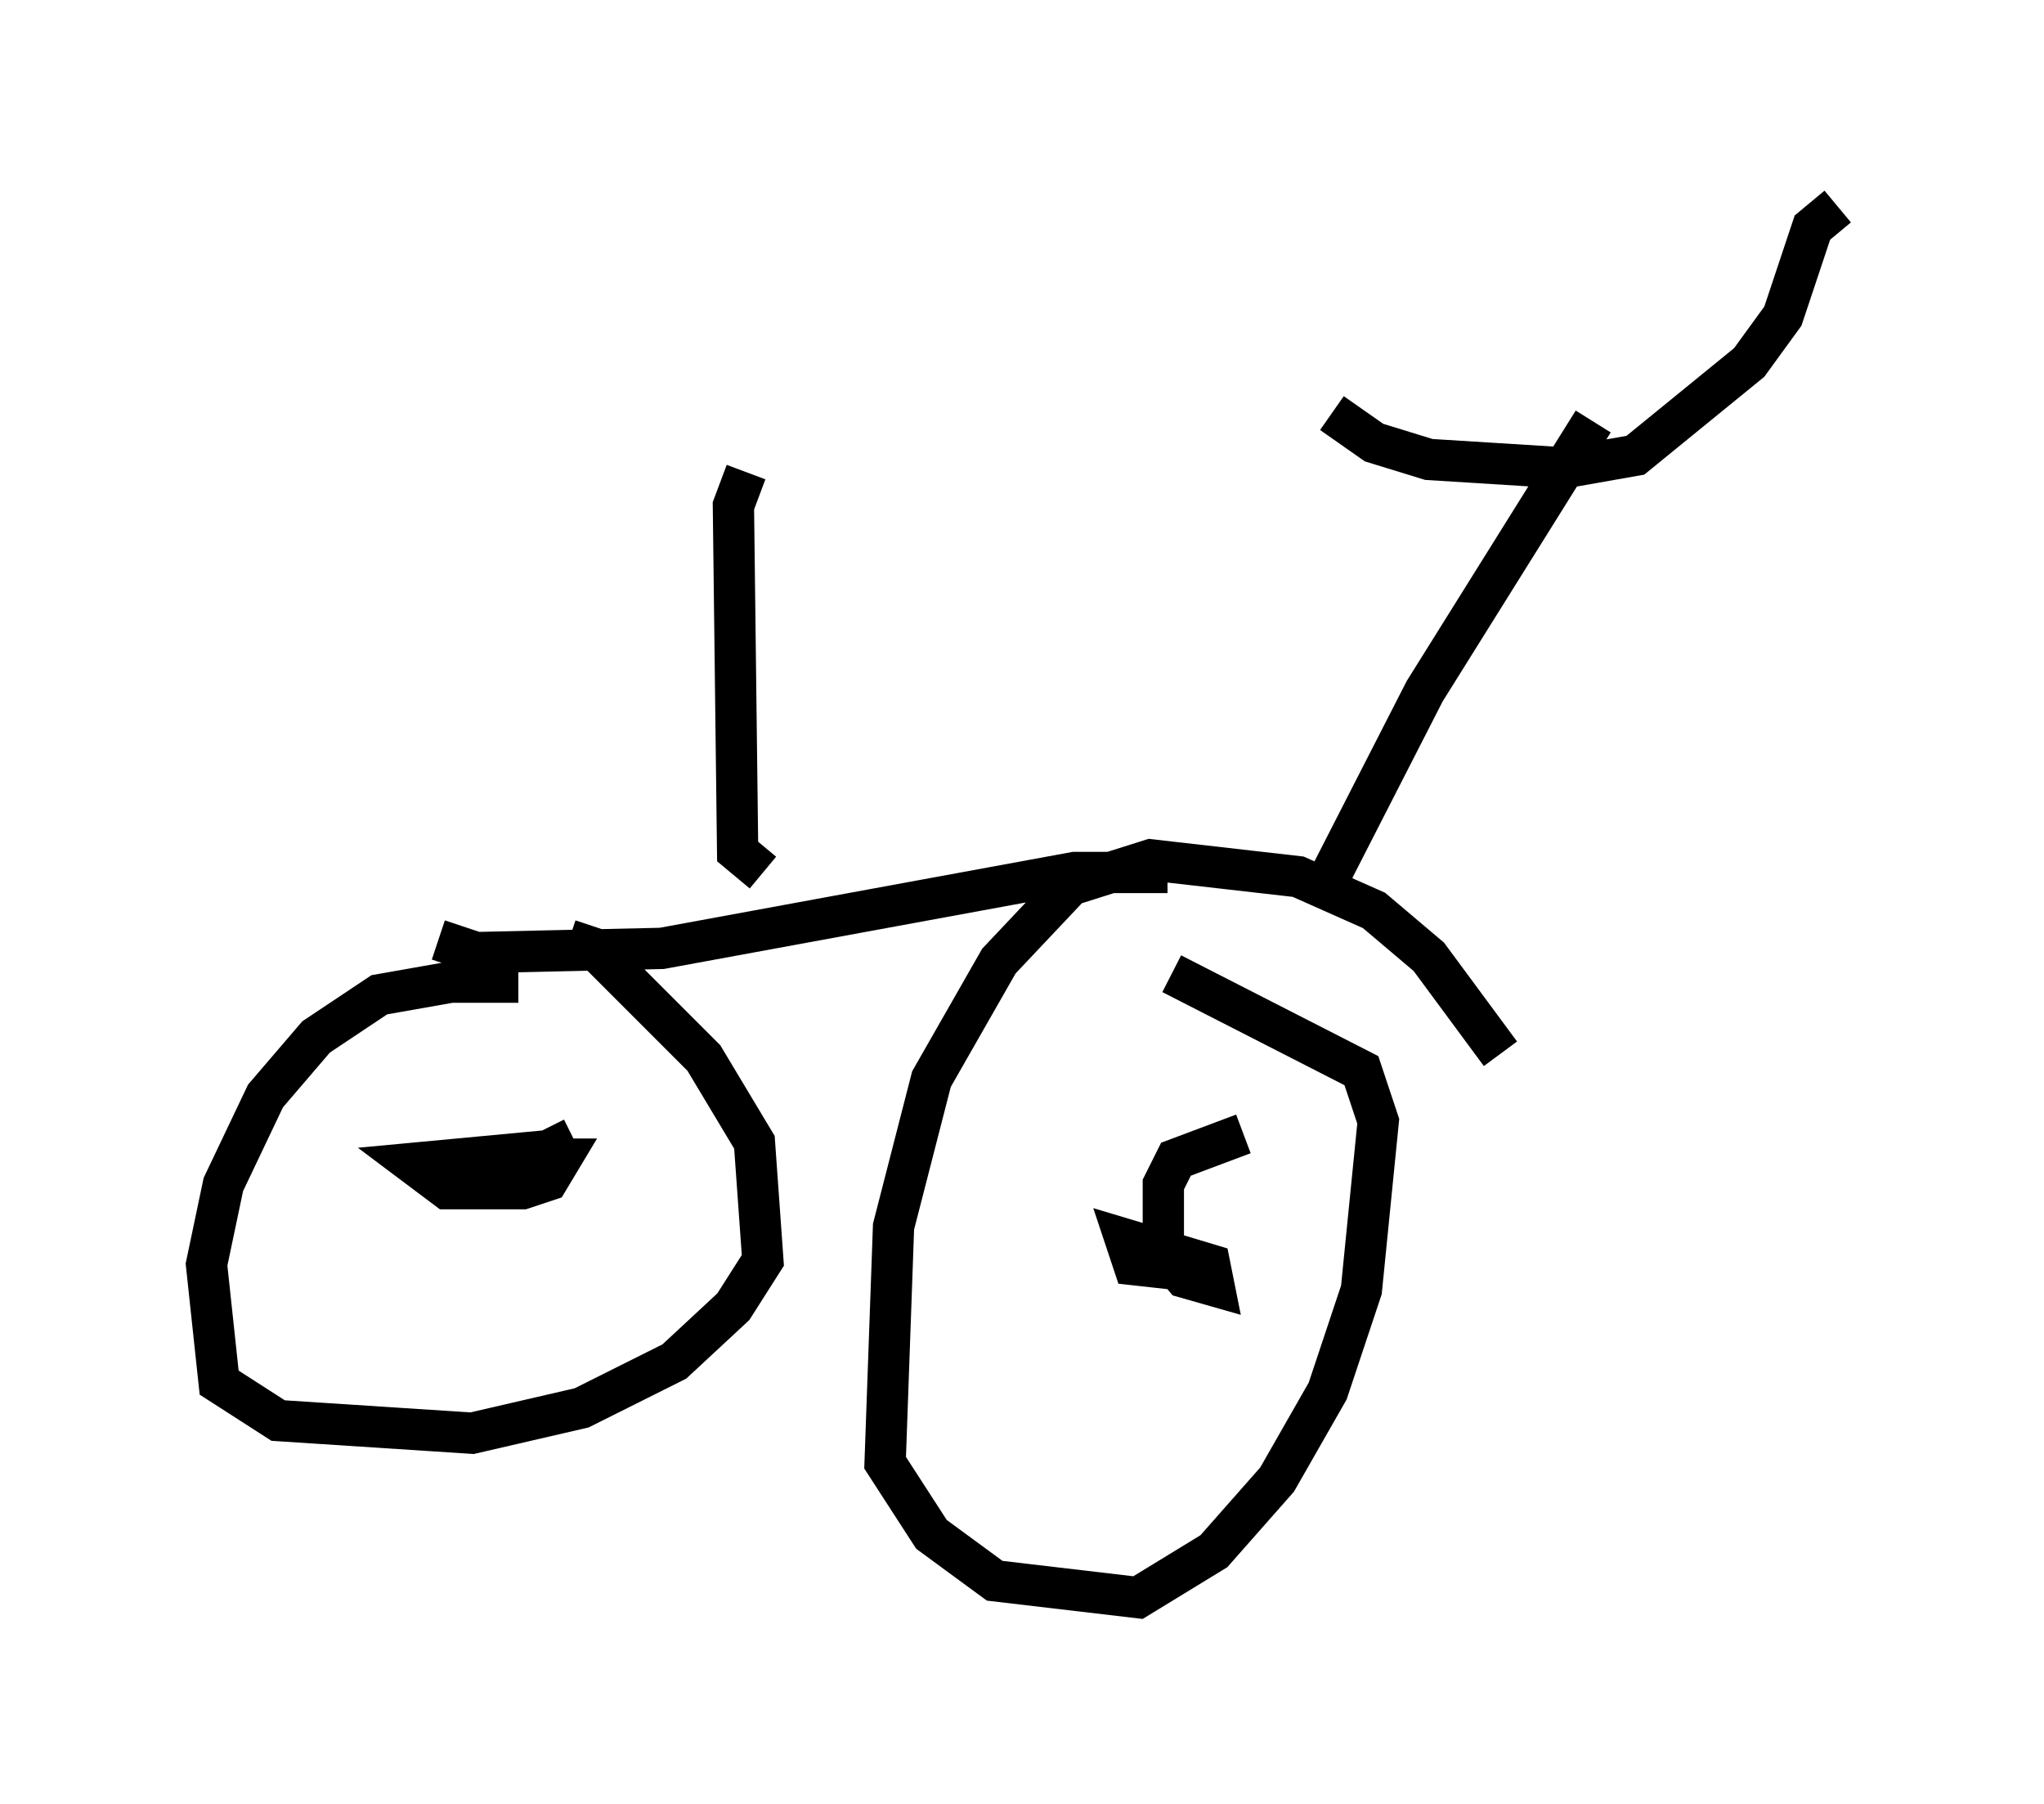 <?xml version="1.0" encoding="utf-8" ?>
<svg baseProfile="full" height="43.688" version="1.1" width="49.507" xmlns="http://www.w3.org/2000/svg" xmlns:ev="http://www.w3.org/2001/xml-events" xmlns:xlink="http://www.w3.org/1999/xlink"><defs /><rect fill="white" height="43.688" width="49.507" x="0" y="0" /><path d="M15.311, 24.6 m-2.756, -0.817 l-1.633, 0.0 -1.735, 0.306 l-1.531, 1.021 -1.225, 1.429 l-1.021, 2.144 -0.408, 1.94 l0.306, 2.858 1.429, 0.919 l4.696, 0.306 2.654, -0.613 l2.246, -1.123 1.429, -1.327 l0.715, -1.123 -0.204, -2.858 l-1.225, -2.042 -2.654, -2.654 l-0.613, -0.204 m22.561, 2.756 l-1.735, -2.348 -1.327, -1.123 l-1.838, -0.817 -3.573, -0.408 l-1.94, 0.613 -1.735, 1.838 l-1.633, 2.858 -0.919, 3.573 l-0.204, 5.717 1.123, 1.735 l1.531, 1.123 3.471, 0.408 l1.838, -1.123 1.531, -1.735 l1.225, -2.144 0.817, -2.45 l0.408, -4.083 -0.408, -1.225 l-4.594, -2.348 m-17.763, -0.817 l0.919, 0.306 4.492, -0.102 l10.004, -1.838 2.246, 0.0 m-14.394, 6.431 l-0.613, 0.306 -3.267, 0.306 l0.817, 0.613 1.838, 0.0 l0.613, -0.204 0.306, -0.51 l-0.817, 0.0 -0.51, 0.613 m17.865, -1.225 l-1.633, 0.613 -0.306, 0.613 l0.0, 1.633 0.51, 0.613 l0.715, 0.204 -0.102, -0.51 l-2.042, -0.613 0.204, 0.613 l0.919, 0.102 m3.879, -8.983 l0.0, -0.613 2.246, -4.39 l4.083, -6.533 m-6.329, -0.204 l1.021, 0.715 1.327, 0.408 l3.267, 0.204 1.735, -0.306 l2.756, -2.246 0.817, -1.123 l0.715, -2.144 0.613, -0.51 m-26.032, 16.129 l-0.613, -0.51 -0.102, -8.371 l0.306, -0.817 " fill="none" stroke="black" stroke-width="1" /></svg>